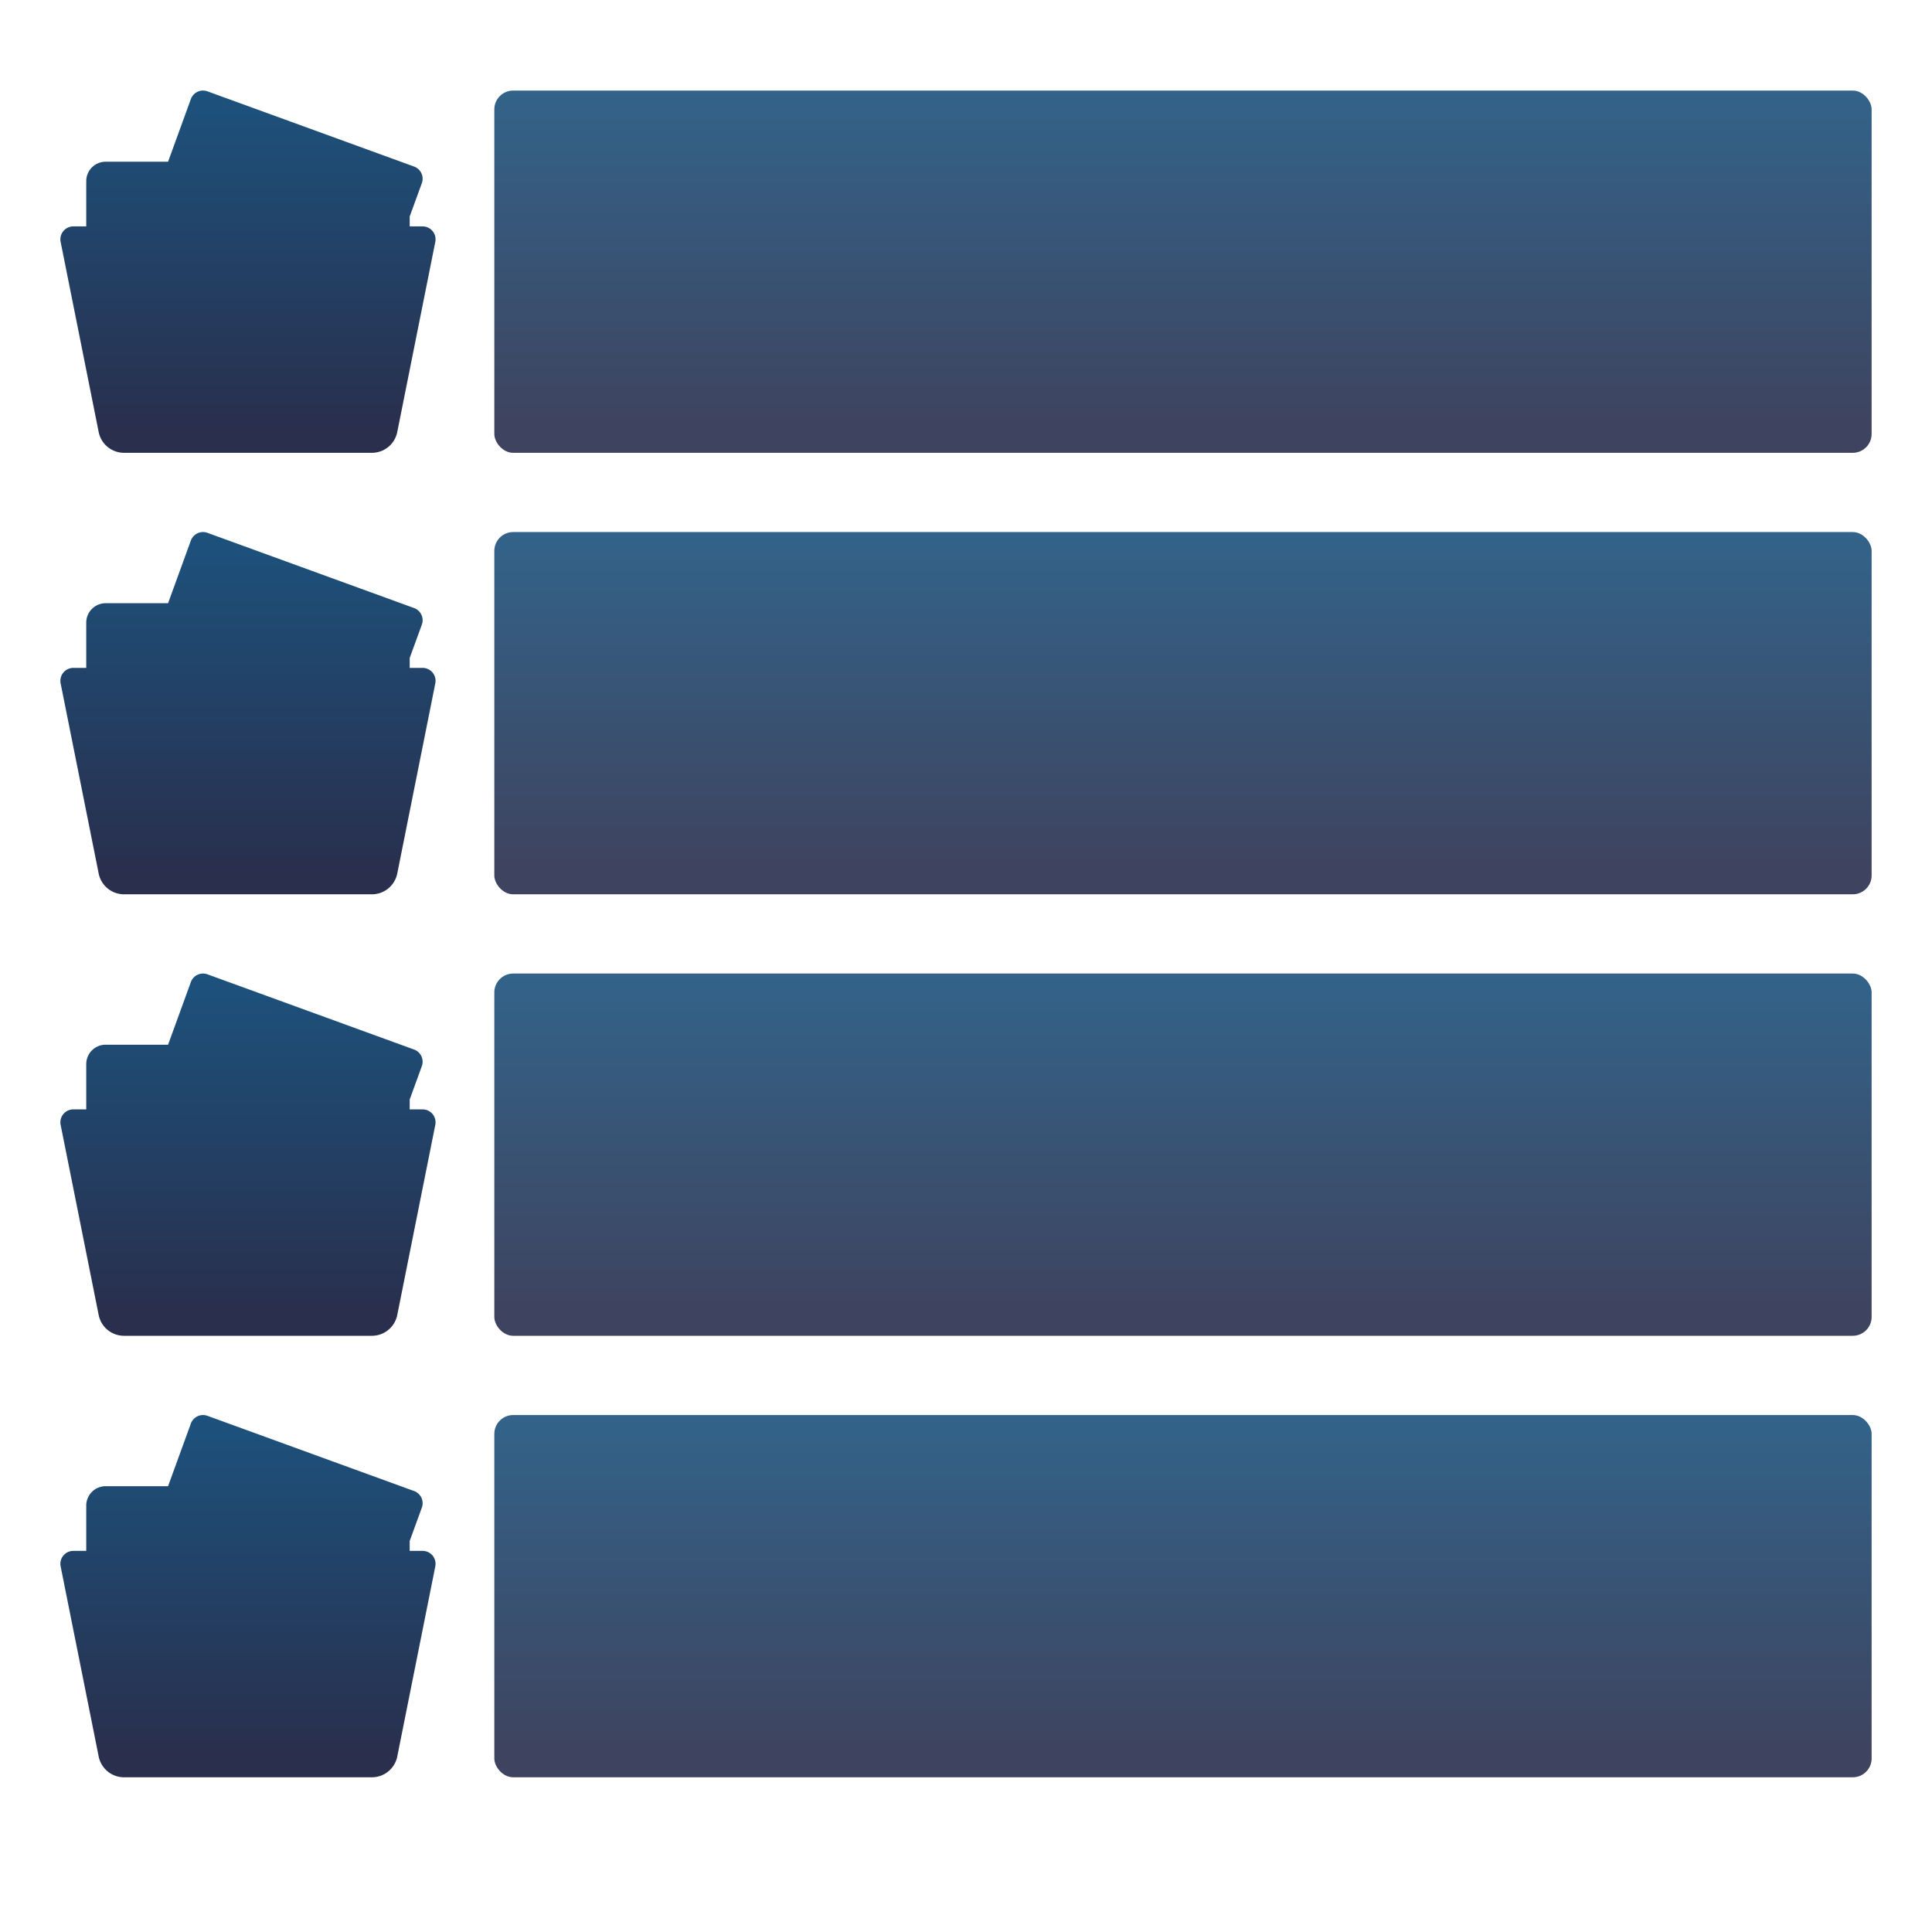 <svg xmlns="http://www.w3.org/2000/svg" xmlns:xlink="http://www.w3.org/1999/xlink" width="512" height="512" viewBox="0 0 512 512"><defs><clipPath id="a"><rect width="480" height="464" fill="none"/></clipPath><linearGradient id="b" x1="0.5" y1="-0.478" x2="0.5" y2="0.935" gradientUnits="objectBoundingBox"><stop offset="0" stop-color="#166496"/><stop offset="1" stop-color="#292f4d"/></linearGradient><clipPath id="k"><rect width="512" height="512"/></clipPath></defs><g id="j" clip-path="url(#k)"><g transform="translate(16 24)" clip-path="url(#a)"><g transform="translate(-16 -24)"><path d="M-1644.8-406h-56.332a6.857,6.857,0,0,1-6.72-5.52l-10.08-50.383a3.43,3.43,0,0,1,.712-2.843,3.428,3.428,0,0,1,2.648-1.254h3.429v-12a5.143,5.143,0,0,1,5.143-5.143h16.543l6.035-16.595a3.429,3.429,0,0,1,4.389-2.057l54.772,19.937a3.428,3.428,0,0,1,2.057,4.389l-3.223,8.846V-466H-1622a3.429,3.429,0,0,1,2.649,1.254,3.43,3.43,0,0,1,.712,2.843l-10.08,50.383a6.857,6.857,0,0,1-6.72,5.52Z" transform="translate(1733.999 525.999)" fill="url(#b)"/><rect width="365" height="96" rx="5" transform="translate(131 24)" opacity="0.903" fill="url(#b)"/></g><g transform="translate(-16 93)"><path d="M-1644.8-406h-56.332a6.857,6.857,0,0,1-6.72-5.52l-10.08-50.383a3.43,3.43,0,0,1,.712-2.843,3.428,3.428,0,0,1,2.648-1.254h3.429v-12a5.143,5.143,0,0,1,5.143-5.143h16.543l6.035-16.595a3.429,3.429,0,0,1,4.389-2.057l54.772,19.937a3.428,3.428,0,0,1,2.057,4.389l-3.223,8.846V-466H-1622a3.429,3.429,0,0,1,2.649,1.254,3.43,3.43,0,0,1,.712,2.843l-10.08,50.383a6.857,6.857,0,0,1-6.72,5.52Z" transform="translate(1733.999 525.999)" fill="url(#b)"/><rect width="365" height="96" rx="5" transform="translate(131 24)" opacity="0.903" fill="url(#b)"/></g><g transform="translate(-16 210)"><path d="M-1644.8-406h-56.332a6.857,6.857,0,0,1-6.72-5.52l-10.08-50.383a3.43,3.43,0,0,1,.712-2.843,3.428,3.428,0,0,1,2.648-1.254h3.429v-12a5.143,5.143,0,0,1,5.143-5.143h16.543l6.035-16.595a3.429,3.429,0,0,1,4.389-2.057l54.772,19.937a3.428,3.428,0,0,1,2.057,4.389l-3.223,8.846V-466H-1622a3.429,3.429,0,0,1,2.649,1.254,3.43,3.43,0,0,1,.712,2.843l-10.08,50.383a6.857,6.857,0,0,1-6.72,5.52Z" transform="translate(1733.999 525.999)" fill="url(#b)"/><rect width="365" height="96" rx="5" transform="translate(131 24)" opacity="0.903" fill="url(#b)"/></g><g transform="translate(-16 327)"><path d="M-1644.8-406h-56.332a6.857,6.857,0,0,1-6.72-5.52l-10.08-50.383a3.43,3.43,0,0,1,.712-2.843,3.428,3.428,0,0,1,2.648-1.254h3.429v-12a5.143,5.143,0,0,1,5.143-5.143h16.543l6.035-16.595a3.429,3.429,0,0,1,4.389-2.057l54.772,19.937a3.428,3.428,0,0,1,2.057,4.389l-3.223,8.846V-466H-1622a3.429,3.429,0,0,1,2.649,1.254,3.43,3.43,0,0,1,.712,2.843l-10.08,50.383a6.857,6.857,0,0,1-6.72,5.52Z" transform="translate(1733.999 525.999)" fill="url(#b)"/><rect width="365" height="96" rx="5" transform="translate(131 24)" opacity="0.903" fill="url(#b)"/></g></g></g></svg>
